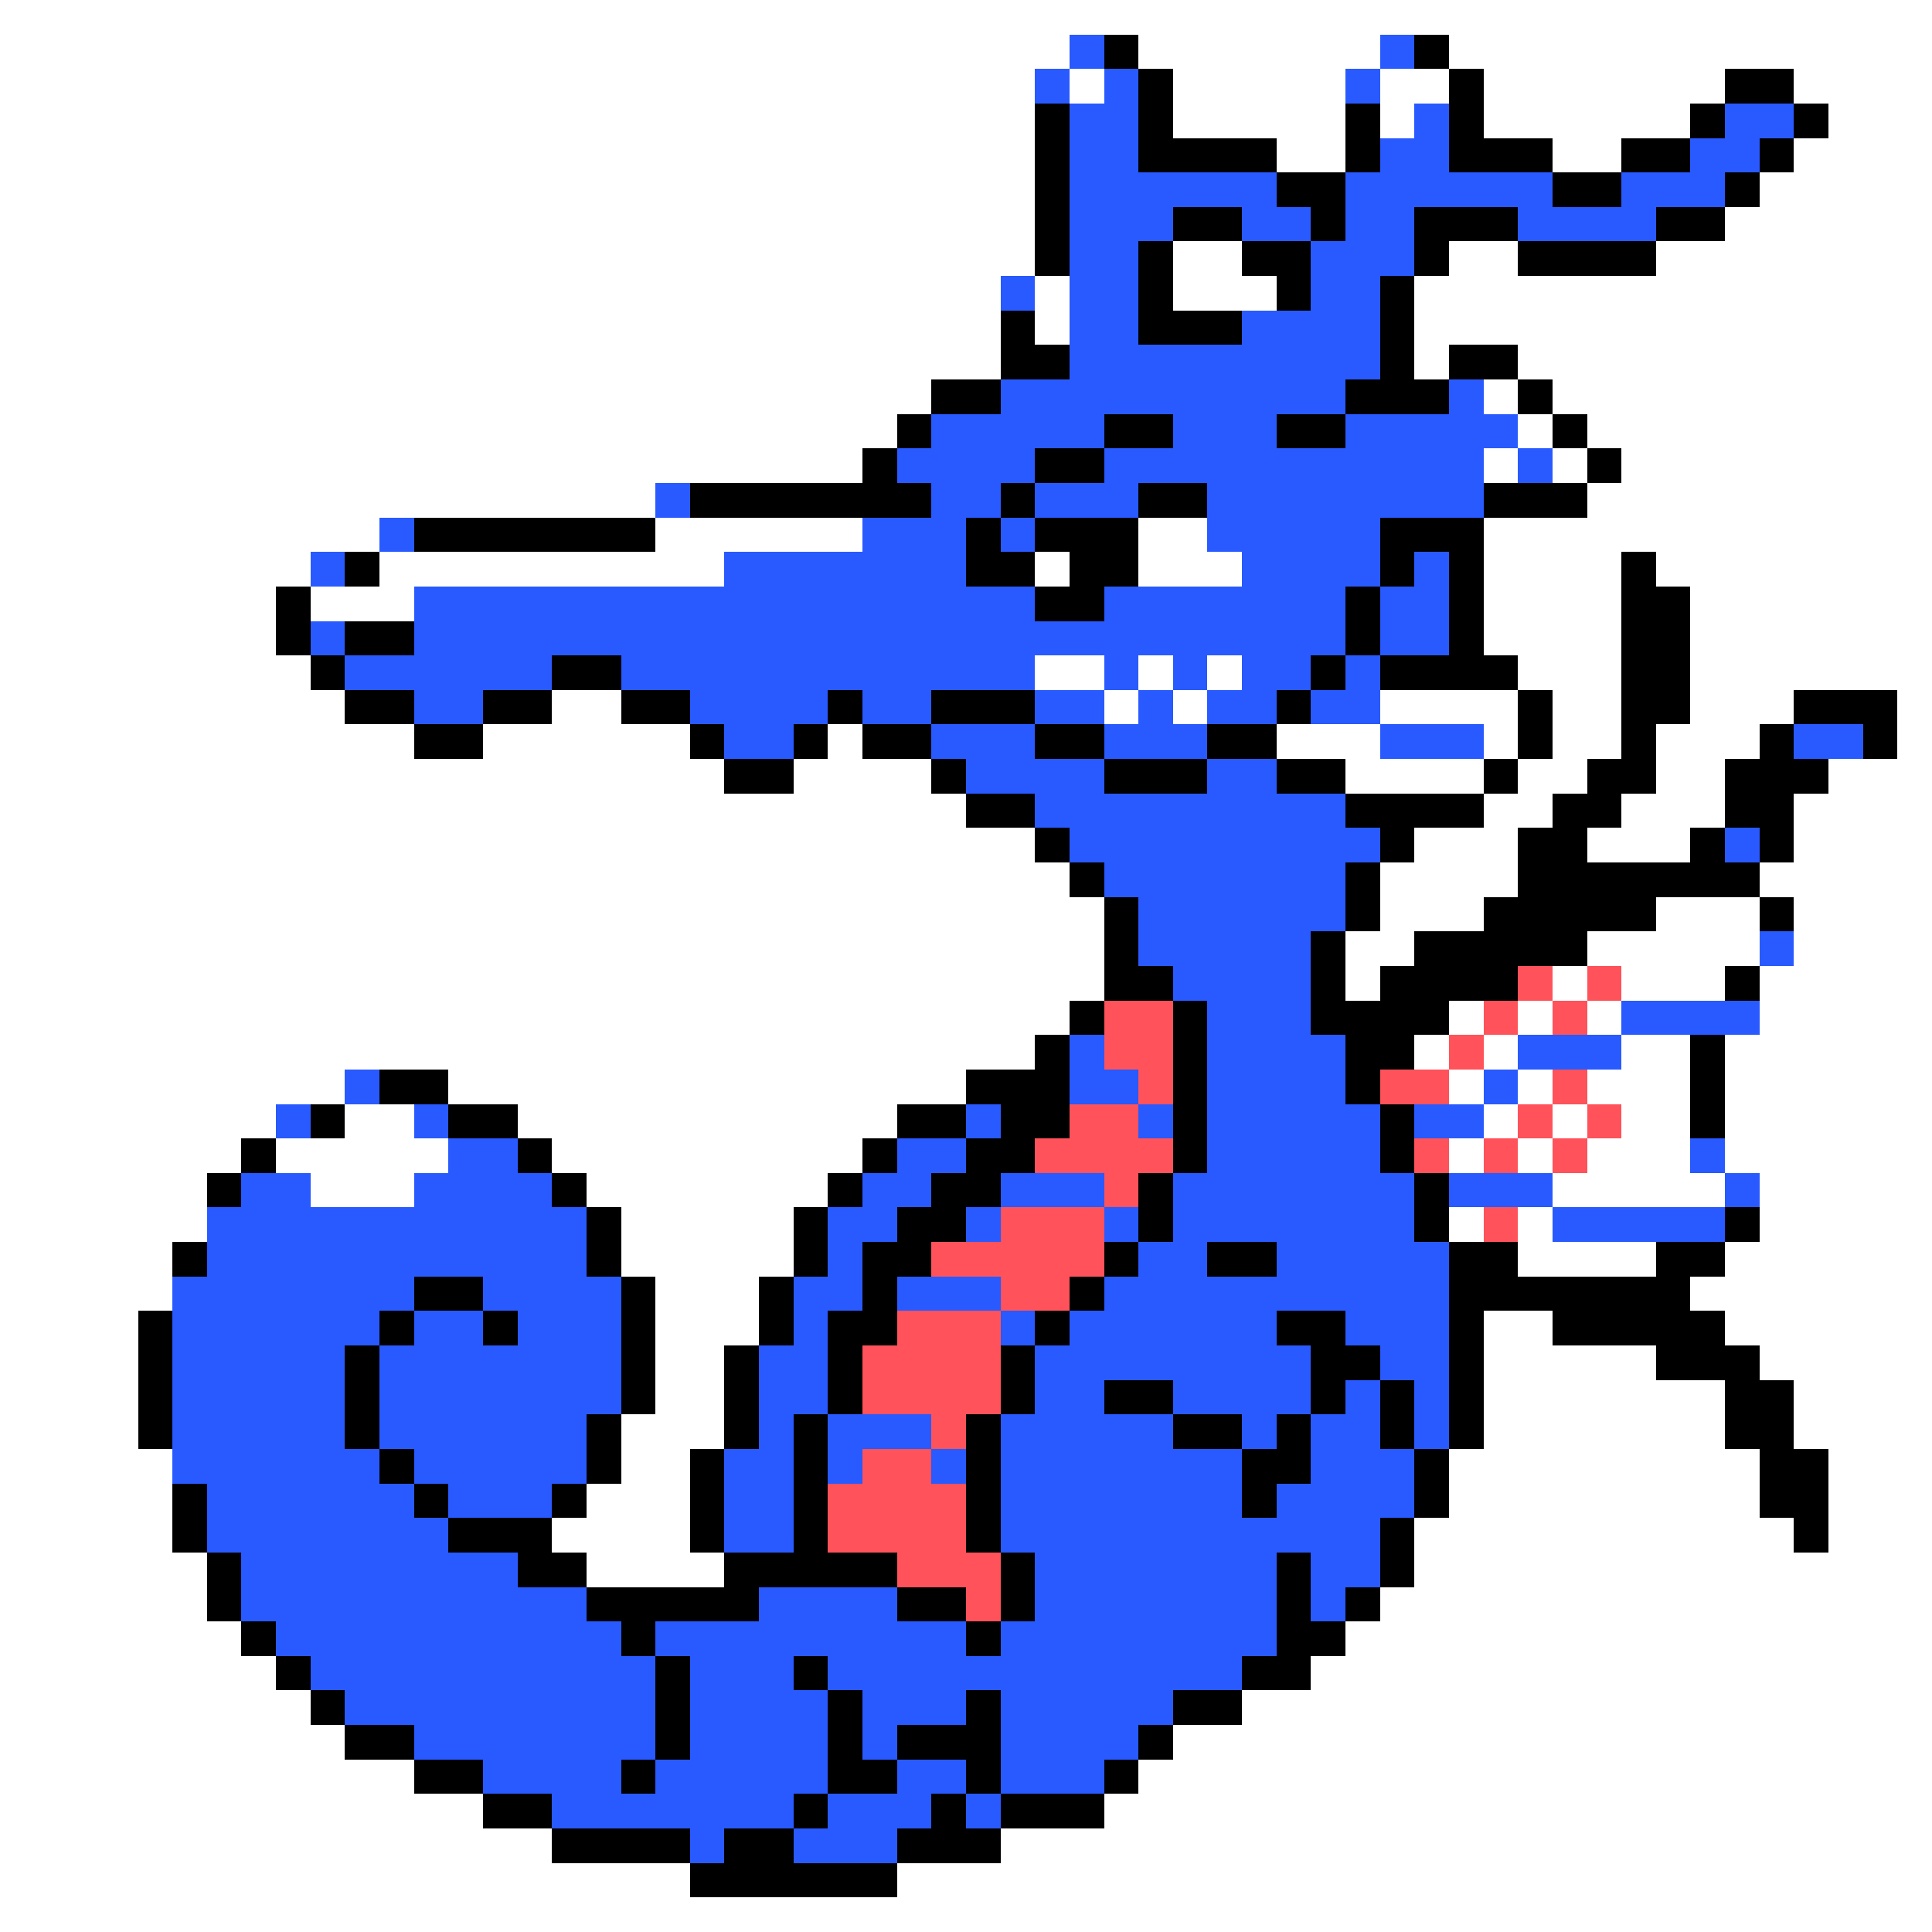 <svg xmlns="http://www.w3.org/2000/svg" viewBox="0 -0.5 56 56" shape-rendering="crispEdges">
<rect x="0" y="-0.5" width="56" height="56" fill="#333333" stroke="none"/>
<path stroke="#ffffff" d="M0 0h56M0 1h31M33 1h7M42 1h14M0 2h30M31 2h1M34 2h5M40 2h2M43 2h7M52 2h4M0 3h30M34 3h5M40 3h1M43 3h6M53 3h3M0 4h30M37 4h2M45 4h2M52 4h4M0 5h30M51 5h5M0 6h30M50 6h6M0 7h30M34 7h2M42 7h2M48 7h8M0 8h29M30 8h1M34 8h3M41 8h15M0 9h29M30 9h1M41 9h15M0 10h29M41 10h1M44 10h12M0 11h27M43 11h1M45 11h11M0 12h26M44 12h1M46 12h10M0 13h25M43 13h1M45 13h1M47 13h9M0 14h19M46 14h10M0 15h11M19 15h6M33 15h2M43 15h13M0 16h9M11 16h10M30 16h1M33 16h3M43 16h4M48 16h8M0 17h8M9 17h3M43 17h4M49 17h7M0 18h8M43 18h4M49 18h7M0 19h9M30 19h2M33 19h1M35 19h1M44 19h3M49 19h7M0 20h10M16 20h2M32 20h1M34 20h1M40 20h4M45 20h2M49 20h3M55 20h1M0 21h12M14 21h6M24 21h1M37 21h3M43 21h1M45 21h2M48 21h3M55 21h1M0 22h21M23 22h4M39 22h4M44 22h2M48 22h2M53 22h3M0 23h28M43 23h2M47 23h3M52 23h4M0 24h30M41 24h3M46 24h3M52 24h4M0 25h31M40 25h4M51 25h5M0 26h32M40 26h3M48 26h3M52 26h4M0 27h32M39 27h2M46 27h5M52 27h4M0 28h32M39 28h1M45 28h1M47 28h3M51 28h5M0 29h31M42 29h1M44 29h1M46 29h1M51 29h5M0 30h30M41 30h1M43 30h1M47 30h2M50 30h6M0 31h10M13 31h15M42 31h1M44 31h1M46 31h3M50 31h6M0 32h8M10 32h2M15 32h11M43 32h1M45 32h1M47 32h2M50 32h6M0 33h7M8 33h5M16 33h9M42 33h1M44 33h1M46 33h3M50 33h6M0 34h6M9 34h3M17 34h7M45 34h5M51 34h5M0 35h6M18 35h5M42 35h1M44 35h1M51 35h5M0 36h5M18 36h5M44 36h4M50 36h6M0 37h5M19 37h3M49 37h7M0 38h4M19 38h3M43 38h2M50 38h6M0 39h4M19 39h2M43 39h5M51 39h5M0 40h4M19 40h2M43 40h7M52 40h4M0 41h4M18 41h3M43 41h7M52 41h4M0 42h5M18 42h2M42 42h9M53 42h3M0 43h5M17 43h3M42 43h9M53 43h3M0 44h5M16 44h4M41 44h11M53 44h3M0 45h6M17 45h4M41 45h15M0 46h6M40 46h16M0 47h7M39 47h17M0 48h8M38 48h18M0 49h9M36 49h20M0 50h10M34 50h22M0 51h12M33 51h23M0 52h14M32 52h24M0 53h16M29 53h27M0 54h20M26 54h30M0 55h56" />
<path stroke="#295aff" d="M31 1h1M40 1h1M30 2h1M32 2h1M39 2h1M31 3h2M41 3h1M50 3h2M31 4h2M40 4h2M49 4h2M31 5h6M39 5h6M47 5h3M31 6h3M36 6h2M39 6h2M44 6h4M31 7h2M38 7h3M29 8h1M31 8h2M38 8h2M31 9h2M36 9h4M31 10h9M29 11h10M42 11h1M27 12h5M34 12h3M39 12h5M26 13h4M32 13h11M44 13h1M19 14h1M27 14h2M30 14h3M35 14h8M11 15h1M25 15h3M29 15h1M35 15h5M9 16h1M21 16h7M36 16h4M41 16h1M12 17h18M32 17h7M40 17h2M9 18h1M12 18h27M40 18h2M10 19h6M18 19h12M32 19h1M34 19h1M36 19h2M39 19h1M12 20h2M20 20h4M25 20h2M30 20h2M33 20h1M35 20h2M38 20h2M21 21h2M27 21h3M32 21h3M40 21h3M52 21h2M28 22h4M35 22h2M30 23h9M31 24h9M50 24h1M32 25h7M33 26h6M33 27h5M51 27h1M34 28h4M35 29h3M47 29h4M31 30h1M35 30h4M44 30h3M10 31h1M31 31h2M35 31h4M43 31h1M8 32h1M12 32h1M28 32h1M33 32h1M35 32h5M41 32h2M13 33h2M26 33h2M35 33h5M49 33h1M7 34h2M12 34h4M25 34h2M29 34h3M34 34h7M42 34h3M50 34h1M6 35h11M24 35h2M28 35h1M32 35h1M34 35h7M45 35h5M6 36h11M24 36h1M33 36h2M37 36h5M5 37h7M14 37h4M23 37h2M26 37h3M32 37h10M5 38h6M12 38h2M15 38h3M23 38h1M29 38h1M31 38h6M39 38h3M5 39h5M11 39h7M22 39h2M30 39h8M40 39h2M5 40h5M11 40h7M22 40h2M30 40h2M34 40h4M39 40h1M41 40h1M5 41h5M11 41h6M22 41h1M24 41h3M29 41h5M36 41h1M38 41h2M41 41h1M5 42h6M12 42h5M21 42h2M24 42h1M27 42h1M29 42h7M38 42h3M6 43h6M13 43h3M21 43h2M29 43h7M37 43h4M6 44h7M21 44h2M29 44h11M7 45h8M30 45h7M38 45h2M7 46h10M22 46h4M30 46h7M38 46h1M8 47h10M19 47h9M29 47h8M9 48h10M20 48h3M24 48h12M10 49h9M20 49h4M25 49h3M29 49h5M12 50h7M20 50h4M25 50h1M29 50h4M14 51h4M19 51h5M26 51h2M29 51h3M16 52h7M24 52h3M28 52h1M20 53h1M23 53h3" />
<path stroke="#000000" d="M32 1h1M41 1h1M33 2h1M42 2h1M50 2h2M30 3h1M33 3h1M39 3h1M42 3h1M49 3h1M52 3h1M30 4h1M33 4h4M39 4h1M42 4h3M47 4h2M51 4h1M30 5h1M37 5h2M45 5h2M50 5h1M30 6h1M34 6h2M38 6h1M41 6h3M48 6h2M30 7h1M33 7h1M36 7h2M41 7h1M44 7h4M33 8h1M37 8h1M40 8h1M29 9h1M33 9h3M40 9h1M29 10h2M40 10h1M42 10h2M27 11h2M39 11h3M44 11h1M26 12h1M32 12h2M37 12h2M45 12h1M25 13h1M30 13h2M46 13h1M20 14h7M29 14h1M33 14h2M43 14h3M12 15h7M28 15h1M30 15h3M40 15h3M10 16h1M28 16h2M31 16h2M40 16h1M42 16h1M47 16h1M8 17h1M30 17h2M39 17h1M42 17h1M47 17h2M8 18h1M10 18h2M39 18h1M42 18h1M47 18h2M9 19h1M16 19h2M38 19h1M40 19h4M47 19h2M10 20h2M14 20h2M18 20h2M24 20h1M27 20h3M37 20h1M44 20h1M47 20h2M52 20h3M12 21h2M20 21h1M23 21h1M25 21h2M30 21h2M35 21h2M44 21h1M47 21h1M51 21h1M54 21h1M21 22h2M27 22h1M32 22h3M37 22h2M43 22h1M46 22h2M50 22h3M28 23h2M39 23h4M45 23h2M50 23h2M30 24h1M40 24h1M44 24h2M49 24h1M51 24h1M31 25h1M39 25h1M44 25h7M32 26h1M39 26h1M43 26h5M51 26h1M32 27h1M38 27h1M41 27h5M32 28h2M38 28h1M40 28h4M50 28h1M31 29h1M34 29h1M38 29h4M30 30h1M34 30h1M39 30h2M49 30h1M11 31h2M28 31h3M34 31h1M39 31h1M49 31h1M9 32h1M13 32h2M26 32h2M29 32h2M34 32h1M40 32h1M49 32h1M7 33h1M15 33h1M25 33h1M28 33h2M34 33h1M40 33h1M6 34h1M16 34h1M24 34h1M27 34h2M33 34h1M41 34h1M17 35h1M23 35h1M26 35h2M33 35h1M41 35h1M50 35h1M5 36h1M17 36h1M23 36h1M25 36h2M32 36h1M35 36h2M42 36h2M48 36h2M12 37h2M18 37h1M22 37h1M25 37h1M31 37h1M42 37h7M4 38h1M11 38h1M14 38h1M18 38h1M22 38h1M24 38h2M30 38h1M37 38h2M42 38h1M45 38h5M4 39h1M10 39h1M18 39h1M21 39h1M24 39h1M29 39h1M38 39h2M42 39h1M48 39h3M4 40h1M10 40h1M18 40h1M21 40h1M24 40h1M29 40h1M32 40h2M38 40h1M40 40h1M42 40h1M50 40h2M4 41h1M10 41h1M17 41h1M21 41h1M23 41h1M28 41h1M34 41h2M37 41h1M40 41h1M42 41h1M50 41h2M11 42h1M17 42h1M20 42h1M23 42h1M28 42h1M36 42h2M41 42h1M51 42h2M5 43h1M12 43h1M16 43h1M20 43h1M23 43h1M28 43h1M36 43h1M41 43h1M51 43h2M5 44h1M13 44h3M20 44h1M23 44h1M28 44h1M40 44h1M52 44h1M6 45h1M15 45h2M21 45h5M29 45h1M37 45h1M40 45h1M6 46h1M17 46h5M26 46h2M29 46h1M37 46h1M39 46h1M7 47h1M18 47h1M28 47h1M37 47h2M8 48h1M19 48h1M23 48h1M36 48h2M9 49h1M19 49h1M24 49h1M28 49h1M34 49h2M10 50h2M19 50h1M24 50h1M26 50h3M33 50h1M12 51h2M18 51h1M24 51h2M28 51h1M32 51h1M14 52h2M23 52h1M27 52h1M29 52h3M16 53h4M21 53h2M26 53h3M20 54h6" />
<path stroke="#ff525a" d="M44 28h1M46 28h1M32 29h2M43 29h1M45 29h1M32 30h2M42 30h1M33 31h1M40 31h2M45 31h1M31 32h2M44 32h1M46 32h1M30 33h4M41 33h1M43 33h1M45 33h1M32 34h1M29 35h3M43 35h1M27 36h5M29 37h2M26 38h3M25 39h4M25 40h4M27 41h1M25 42h2M24 43h4M24 44h4M26 45h3M28 46h1" />
</svg>